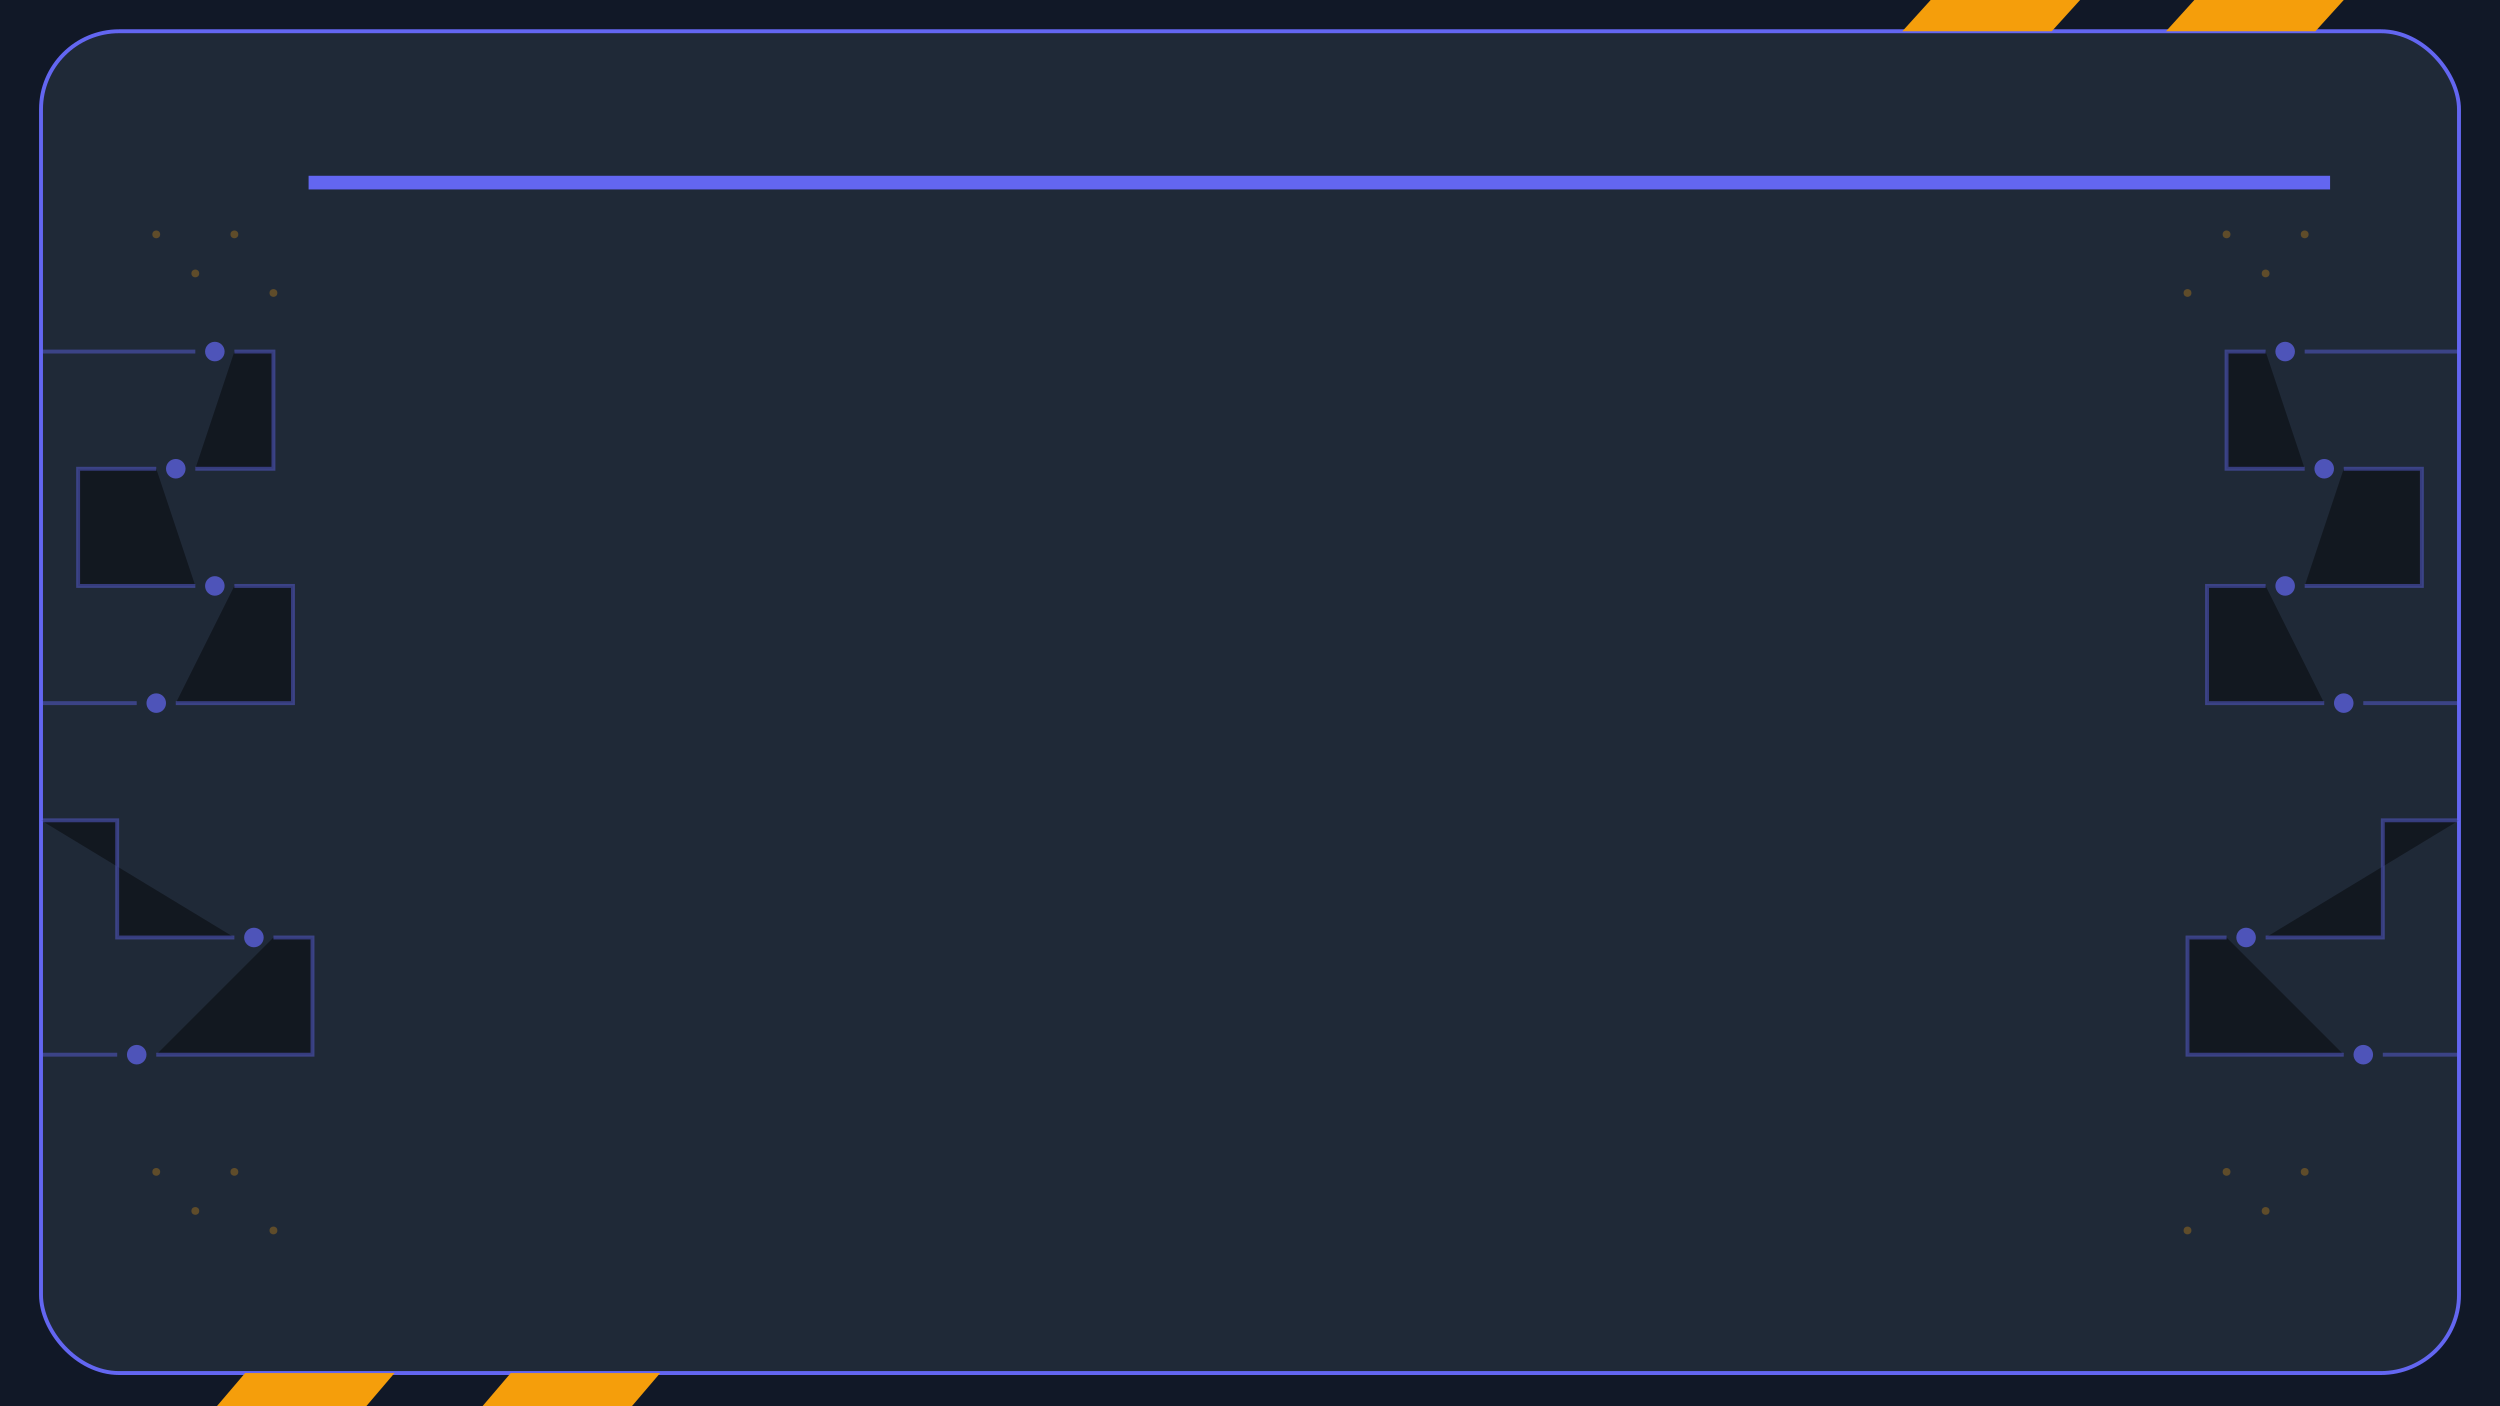 <svg viewBox="0 0 1280 720" xmlns="http://www.w3.org/2000/svg">
    <style>
        .background { fill: #111827; }
        .frame { fill: #1F2937; stroke: #6366F1; stroke-width: 2; }
        .primary { fill: #6366F1; }
        .secondary { fill: #F59E0B; }
    </style>
    
    <g id="Circuit Pattern Background">
        <rect id="16:9" width="1280" height="720" class="background"/>
        
        <!-- Main frame -->
        <rect id="Rectangle 2" x="21" y="16" width="1238" height="687" rx="40" class="frame"/>
        
        <!-- Top header bar - preserved as requested -->
        <rect id="Rectangle 9" x="158" y="90" width="1035" height="7" class="primary"/>
        
        <!-- Top decorative elements -->
        <path id="Vector 1" d="M1123.5 0L1109 16H1185.5L1200 0H1123.5Z" class="secondary"/>
        <path id="Vector 2" d="M988.5 0L974 16H1050.5L1065 0H988.5Z" class="secondary"/>
        
        <!-- Left side circuit pattern -->
        <g id="LeftCircuit" opacity="0.7">
            <path d="M21 180H100" stroke="#6366F1" stroke-width="2" opacity="0.6"/>
            <circle cx="110" cy="180" r="5" class="primary"/>
            <path d="M120 180H140V240H100" stroke="#6366F1" stroke-width="2" opacity="0.6"/>
            <circle cx="90" cy="240" r="5" class="primary"/>
            <path d="M80 240H40V300H100" stroke="#6366F1" stroke-width="2" opacity="0.6"/>
            <circle cx="110" cy="300" r="5" class="primary"/>
            <path d="M120 300H150V360H90" stroke="#6366F1" stroke-width="2" opacity="0.6"/>
            <circle cx="80" cy="360" r="5" class="primary"/>
            <path d="M70 360H21" stroke="#6366F1" stroke-width="2" opacity="0.6"/>
            <path d="M21 420H60V480H120" stroke="#6366F1" stroke-width="2" opacity="0.6"/>
            <circle cx="130" cy="480" r="5" class="primary"/>
            <path d="M140 480H160V540H80" stroke="#6366F1" stroke-width="2" opacity="0.6"/>
            <circle cx="70" cy="540" r="5" class="primary"/>
            <path d="M60 540H21" stroke="#6366F1" stroke-width="2" opacity="0.6"/>
        </g>
        
        <!-- Right side circuit pattern -->
        <g id="RightCircuit" opacity="0.7">
            <path d="M1259 180H1180" stroke="#6366F1" stroke-width="2" opacity="0.6"/>
            <circle cx="1170" cy="180" r="5" class="primary"/>
            <path d="M1160 180H1140V240H1180" stroke="#6366F1" stroke-width="2" opacity="0.6"/>
            <circle cx="1190" cy="240" r="5" class="primary"/>
            <path d="M1200 240H1240V300H1180" stroke="#6366F1" stroke-width="2" opacity="0.6"/>
            <circle cx="1170" cy="300" r="5" class="primary"/>
            <path d="M1160 300H1130V360H1190" stroke="#6366F1" stroke-width="2" opacity="0.6"/>
            <circle cx="1200" cy="360" r="5" class="primary"/>
            <path d="M1210 360H1259" stroke="#6366F1" stroke-width="2" opacity="0.6"/>
            <path d="M1259 420H1220V480H1160" stroke="#6366F1" stroke-width="2" opacity="0.6"/>
            <circle cx="1150" cy="480" r="5" class="primary"/>
            <path d="M1140 480H1120V540H1200" stroke="#6366F1" stroke-width="2" opacity="0.6"/>
            <circle cx="1210" cy="540" r="5" class="primary"/>
            <path d="M1220 540H1259" stroke="#6366F1" stroke-width="2" opacity="0.6"/>
        </g>
        
        <!-- Discrete dot pattern in corners but not center -->
        <g id="dots" opacity="0.3">
            <circle cx="80" cy="120" r="2" class="secondary"/>
            <circle cx="100" cy="140" r="2" class="secondary"/>
            <circle cx="120" cy="120" r="2" class="secondary"/>
            <circle cx="140" cy="150" r="2" class="secondary"/>
            <!-- More dots on right side -->
            <circle cx="1180" cy="120" r="2" class="secondary"/>
            <circle cx="1160" cy="140" r="2" class="secondary"/>
            <circle cx="1140" cy="120" r="2" class="secondary"/>
            <circle cx="1120" cy="150" r="2" class="secondary"/>
            <!-- More dots on bottom left -->
            <circle cx="80" cy="600" r="2" class="secondary"/>
            <circle cx="100" cy="620" r="2" class="secondary"/>
            <circle cx="120" cy="600" r="2" class="secondary"/>
            <circle cx="140" cy="630" r="2" class="secondary"/>
            <!-- More dots on bottom right -->
            <circle cx="1180" cy="600" r="2" class="secondary"/>
            <circle cx="1160" cy="620" r="2" class="secondary"/>
            <circle cx="1140" cy="600" r="2" class="secondary"/>
            <circle cx="1120" cy="630" r="2" class="secondary"/>
        </g>
        
        <!-- Bottom decorative elements -->
        <path id="Vector 3" d="M261.5 703L247 720H323.5L338 703H261.5Z" class="secondary"/>
        <path id="Vector 4" d="M125.5 703L111 720H187.5L202 703H125.5Z" class="secondary"/>
    </g>
</svg>
